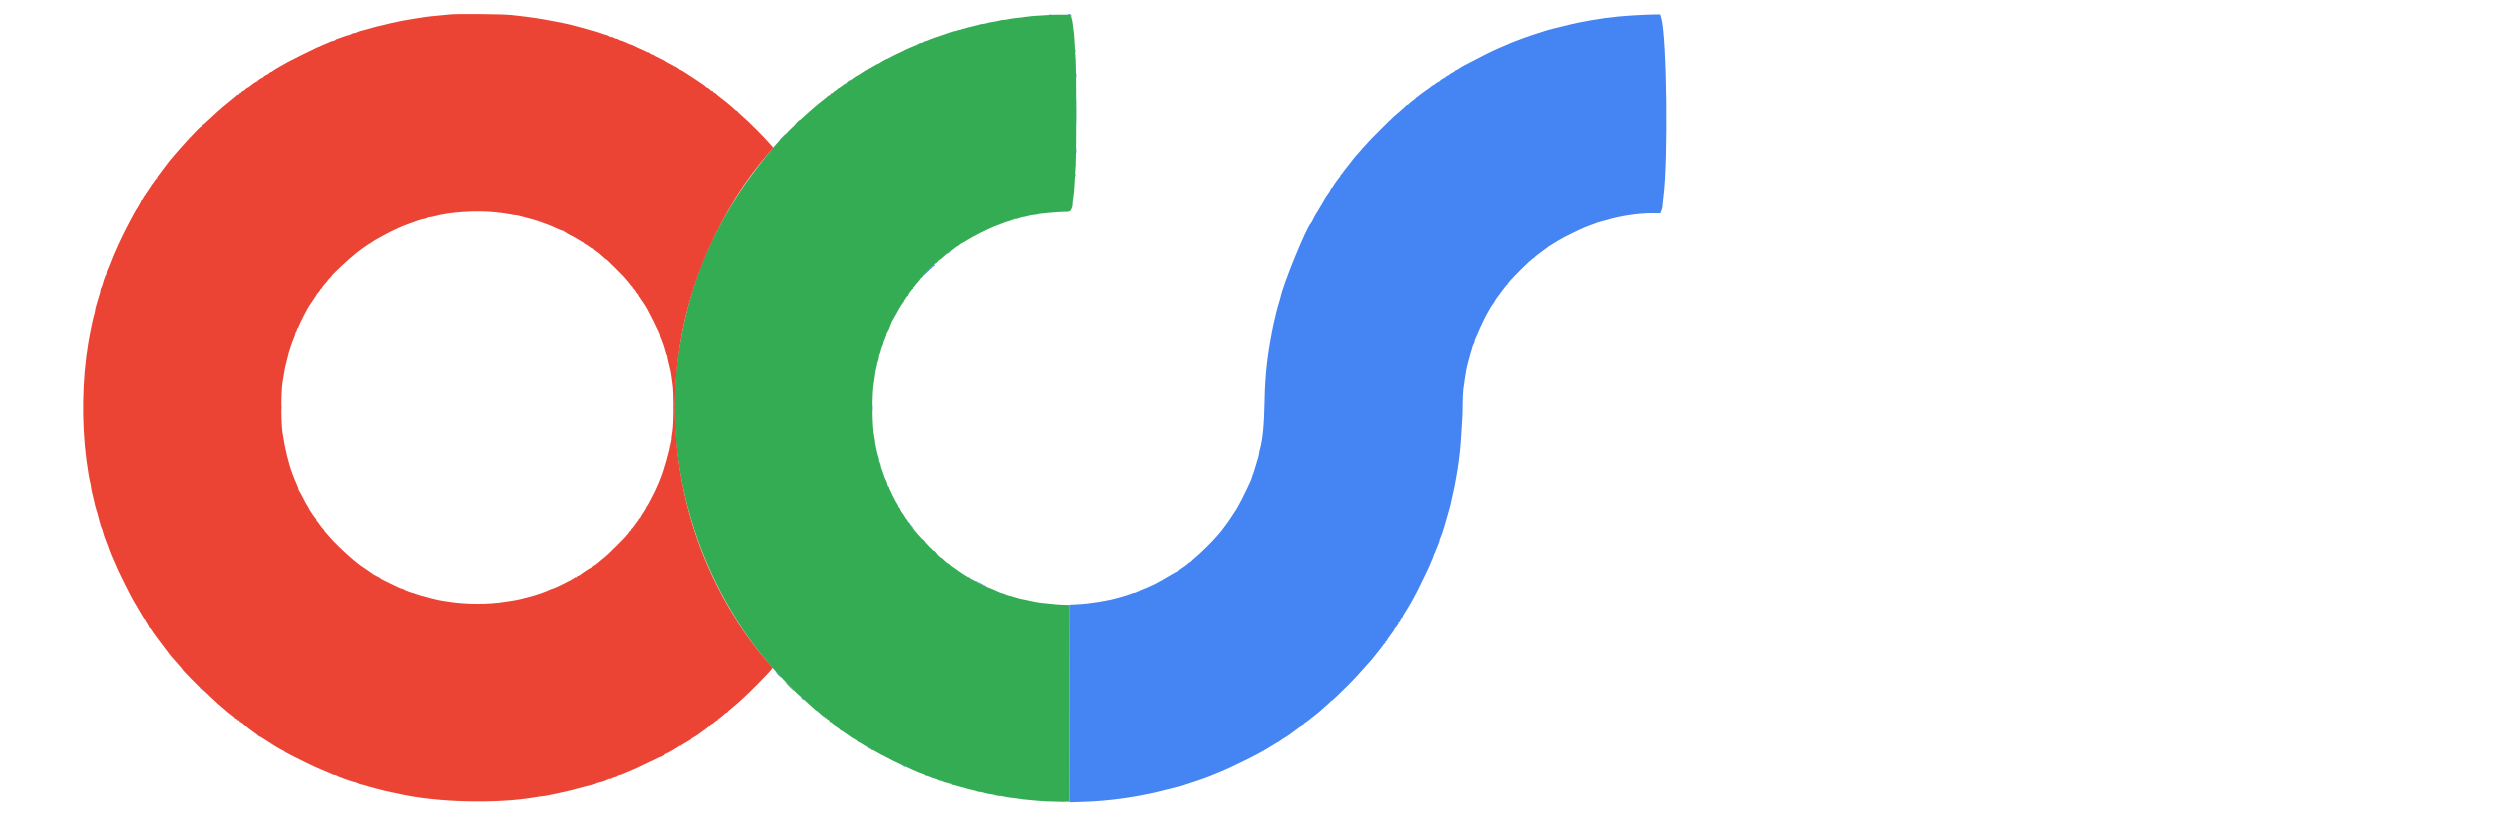 <svg width="180" height="59" viewBox="0 0 180 59" fill="none" xmlns="http://www.w3.org/2000/svg">
<g id="Brand/Logo">
<g id="svgg">
<path id="path0" fill-rule="evenodd" clip-rule="evenodd" d="M76.877 1.027C76.949 1.038 77.039 1.093 77.079 1.15C77.13 1.223 77.151 1.231 77.151 1.18C77.151 1.064 77.048 0.993 76.892 1.001C76.749 1.008 76.749 1.008 76.877 1.027ZM75.548 1.074C75.594 1.085 75.668 1.085 75.714 1.074C75.76 1.062 75.722 1.052 75.631 1.052C75.539 1.052 75.502 1.062 75.548 1.074ZM117.563 1.112C116.194 1.195 115.039 1.35 113.622 1.64C113.29 1.708 113.111 1.75 112.434 1.921C112.291 1.958 112.026 2.022 111.847 2.064C111.667 2.106 111.475 2.158 111.419 2.179C111.364 2.201 111.19 2.255 111.033 2.3C110.877 2.346 110.695 2.404 110.63 2.43C110.565 2.457 110.447 2.495 110.369 2.516C110.197 2.561 109.411 2.845 109.056 2.989C108.916 3.046 108.759 3.11 108.707 3.131C108.58 3.182 108.172 3.358 107.994 3.438C107.916 3.473 107.724 3.559 107.567 3.629C107.41 3.699 107.175 3.811 107.044 3.878C105.399 4.721 105.153 4.853 105.026 4.959C104.987 4.992 104.907 5.033 104.848 5.051C104.789 5.069 104.741 5.1 104.741 5.12C104.741 5.141 104.656 5.198 104.552 5.248C104.448 5.298 104.362 5.352 104.362 5.369C104.362 5.385 104.297 5.425 104.219 5.457C104.141 5.49 104.076 5.535 104.076 5.558C104.076 5.581 104.054 5.6 104.027 5.6C103.971 5.6 103.681 5.795 103.657 5.849C103.648 5.869 103.619 5.885 103.592 5.885C103.566 5.885 103.463 5.949 103.364 6.027C103.265 6.106 103.16 6.17 103.132 6.17C103.103 6.17 103.079 6.186 103.079 6.206C103.079 6.226 102.913 6.352 102.711 6.486C102.509 6.62 102.283 6.785 102.21 6.853C102.137 6.921 102.057 6.977 102.032 6.977C102.007 6.977 101.987 6.995 101.987 7.016C101.987 7.038 101.859 7.148 101.702 7.262C101.545 7.375 101.417 7.486 101.417 7.507C101.417 7.529 101.387 7.547 101.35 7.547C101.313 7.547 101.275 7.565 101.267 7.588C101.253 7.623 100.931 7.91 100.352 8.402C100.151 8.573 98.473 10.251 98.473 10.281C98.473 10.295 98.413 10.364 98.339 10.434C98.266 10.505 98.1 10.69 97.971 10.846C97.842 11.002 97.691 11.173 97.635 11.226C97.579 11.279 97.401 11.503 97.237 11.723C97.074 11.943 96.899 12.167 96.848 12.221C96.797 12.275 96.721 12.378 96.678 12.45C96.635 12.522 96.583 12.581 96.563 12.581C96.542 12.581 96.526 12.603 96.526 12.63C96.526 12.657 96.504 12.705 96.477 12.737C96.305 12.942 95.956 13.439 95.956 13.481C95.956 13.508 95.934 13.53 95.907 13.53C95.88 13.53 95.838 13.579 95.812 13.637C95.765 13.747 95.665 13.916 95.624 13.958C95.58 14.002 95.404 14.266 95.37 14.338C95.352 14.377 95.296 14.473 95.246 14.551C95.195 14.63 95.076 14.833 94.98 15.002C94.884 15.172 94.792 15.322 94.775 15.335C94.758 15.348 94.67 15.508 94.579 15.691C94.487 15.874 94.4 16.034 94.384 16.047C94.092 16.29 92.436 20.328 92.204 21.366C92.183 21.457 92.144 21.596 92.118 21.674C91.974 22.1 91.729 23.108 91.568 23.93C91.223 25.698 91.074 27.101 91.041 28.916C91.011 30.589 90.908 31.647 90.706 32.364C90.668 32.496 90.637 32.646 90.638 32.696C90.638 32.746 90.606 32.883 90.567 33C90.528 33.118 90.441 33.406 90.373 33.642C90.305 33.877 90.219 34.139 90.182 34.225C90.145 34.311 90.115 34.401 90.115 34.427C90.115 34.52 89.394 36.016 89.166 36.396C89.088 36.526 89.008 36.665 88.99 36.704C88.972 36.744 88.848 36.932 88.716 37.124C88.585 37.315 88.455 37.507 88.429 37.551C88.403 37.595 88.37 37.641 88.356 37.654C88.342 37.667 88.247 37.795 88.144 37.939C88.04 38.083 87.934 38.224 87.908 38.253C87.881 38.282 87.763 38.42 87.646 38.561C87.337 38.934 86.388 39.874 86.043 40.148C85.88 40.279 85.746 40.401 85.746 40.42C85.746 40.44 85.726 40.456 85.701 40.456C85.676 40.456 85.596 40.512 85.523 40.58C85.45 40.648 85.256 40.791 85.093 40.898C84.93 41.006 84.796 41.11 84.796 41.131C84.796 41.152 84.776 41.168 84.751 41.168C84.727 41.168 84.518 41.283 84.288 41.422C83.919 41.647 83.565 41.848 83.181 42.051C83.032 42.13 82.604 42.319 82.219 42.475C82.056 42.541 81.886 42.616 81.841 42.642C81.795 42.667 81.727 42.688 81.688 42.688C81.649 42.688 81.547 42.718 81.462 42.754C81.31 42.817 81.109 42.881 80.57 43.037C79.714 43.284 78.502 43.479 77.507 43.529L76.984 43.556L76.996 50.655L77.009 57.755L77.922 57.728C79.974 57.668 82.107 57.354 84.108 56.817C84.238 56.782 84.463 56.727 84.606 56.696C84.75 56.664 84.942 56.612 85.034 56.58C85.125 56.547 85.414 56.452 85.675 56.367C86.333 56.154 86.93 55.945 87.099 55.87C87.178 55.835 87.338 55.77 87.455 55.725C87.734 55.619 88.053 55.481 88.619 55.223C89.144 54.984 90.348 54.381 90.661 54.202C90.818 54.112 90.989 54.017 91.041 53.99C91.093 53.964 91.178 53.916 91.229 53.883C91.28 53.851 91.409 53.771 91.514 53.706C91.619 53.642 91.748 53.562 91.801 53.53C91.853 53.498 91.928 53.456 91.967 53.437C92.04 53.402 92.305 53.225 92.347 53.183C92.36 53.17 92.444 53.118 92.533 53.069C92.623 53.019 92.729 52.95 92.771 52.916C92.812 52.882 92.995 52.748 93.178 52.617C93.361 52.487 93.536 52.358 93.568 52.331C93.599 52.303 93.647 52.281 93.674 52.281C93.702 52.281 93.724 52.259 93.724 52.233C93.724 52.207 93.756 52.186 93.795 52.186C93.834 52.186 93.866 52.169 93.866 52.148C93.866 52.128 93.925 52.076 93.997 52.033C94.069 51.991 94.17 51.916 94.222 51.867C94.275 51.819 94.456 51.675 94.626 51.548C94.796 51.42 94.956 51.292 94.982 51.264C95.009 51.234 95.201 51.063 95.41 50.883C95.619 50.703 95.797 50.538 95.805 50.516C95.814 50.494 95.839 50.476 95.861 50.476C95.905 50.476 96.249 50.154 96.953 49.455C97.473 48.938 97.878 48.503 98.473 47.82C98.616 47.655 98.76 47.493 98.792 47.46C98.823 47.427 98.961 47.253 99.098 47.074C99.235 46.895 99.369 46.725 99.397 46.697C99.424 46.669 99.5 46.568 99.565 46.472C99.63 46.376 99.7 46.298 99.719 46.297C99.739 46.297 99.755 46.265 99.755 46.226C99.755 46.187 99.776 46.155 99.802 46.155C99.828 46.155 99.85 46.132 99.85 46.104C99.85 46.077 99.978 45.886 100.135 45.68C100.291 45.474 100.42 45.285 100.42 45.259C100.42 45.234 100.436 45.206 100.455 45.197C100.509 45.173 100.705 44.883 100.705 44.827C100.705 44.8 100.723 44.778 100.746 44.778C100.769 44.778 100.815 44.714 100.847 44.635C100.88 44.557 100.925 44.493 100.948 44.493C100.971 44.493 100.99 44.469 100.99 44.44C100.99 44.411 101.049 44.299 101.123 44.191C101.196 44.083 101.27 43.962 101.289 43.923C101.308 43.883 101.365 43.788 101.417 43.709C101.468 43.631 101.532 43.524 101.558 43.471C101.584 43.419 101.68 43.248 101.77 43.092C101.861 42.935 101.992 42.689 102.061 42.545C102.131 42.402 102.356 41.939 102.562 41.516C102.768 41.093 102.937 40.733 102.937 40.713C102.937 40.695 103.001 40.543 103.079 40.377C103.158 40.212 103.222 40.048 103.222 40.014C103.222 39.981 103.239 39.932 103.26 39.908C103.28 39.883 103.346 39.734 103.405 39.578C103.465 39.421 103.544 39.222 103.581 39.137C103.618 39.051 103.649 38.951 103.649 38.915C103.649 38.879 103.679 38.789 103.715 38.715C103.786 38.569 103.857 38.37 103.956 38.034C103.99 37.916 104.051 37.714 104.09 37.583C104.158 37.355 104.245 37.051 104.388 36.538C104.425 36.408 104.488 36.13 104.529 35.921C104.57 35.712 104.627 35.456 104.656 35.351C104.685 35.247 104.725 35.065 104.743 34.948C104.762 34.83 104.8 34.616 104.828 34.473C104.979 33.687 105.116 32.65 105.171 31.885C105.287 30.266 105.309 29.825 105.311 29.107C105.312 28.675 105.334 28.184 105.361 28.014C105.387 27.844 105.429 27.545 105.455 27.349C105.508 26.933 105.606 26.417 105.688 26.115C105.844 25.538 105.893 25.367 105.937 25.236C105.964 25.158 105.997 25.04 106.011 24.975C106.026 24.91 106.066 24.814 106.101 24.762C106.137 24.711 106.166 24.631 106.166 24.584C106.166 24.537 106.187 24.462 106.212 24.416C106.238 24.371 106.315 24.195 106.384 24.025C106.521 23.686 107.022 22.638 107.065 22.601C107.08 22.587 107.134 22.491 107.186 22.387C107.272 22.213 107.438 21.946 107.496 21.888C107.53 21.854 107.633 21.686 107.671 21.603C107.689 21.564 107.726 21.508 107.754 21.478C107.782 21.448 107.952 21.218 108.133 20.967C108.313 20.716 108.479 20.511 108.501 20.511C108.522 20.511 108.54 20.491 108.54 20.468C108.54 20.338 110.314 18.564 110.444 18.564C110.468 18.564 110.487 18.546 110.487 18.524C110.487 18.503 110.692 18.337 110.944 18.156C111.195 17.976 111.428 17.801 111.462 17.769C111.497 17.736 111.535 17.709 111.548 17.709C111.56 17.709 111.684 17.632 111.824 17.538C111.964 17.444 112.121 17.347 112.173 17.323C112.225 17.3 112.332 17.239 112.411 17.19C112.618 17.058 113.744 16.503 114.049 16.383C114.193 16.326 114.353 16.262 114.405 16.24C114.512 16.196 114.797 16.09 115.046 16.002C115.138 15.969 115.287 15.927 115.378 15.908C115.47 15.889 115.619 15.85 115.711 15.821C116.613 15.54 117.964 15.335 118.908 15.335H119.547L119.624 15.144C119.665 15.039 119.7 14.897 119.7 14.827C119.7 14.758 119.731 14.465 119.769 14.175C120.117 11.53 120.01 2.662 119.614 1.314L119.534 1.041L119.011 1.048C118.724 1.052 118.072 1.081 117.563 1.112ZM77.399 3.653C77.399 3.744 77.409 3.781 77.421 3.736C77.433 3.69 77.433 3.615 77.421 3.57C77.409 3.524 77.399 3.561 77.399 3.653ZM77.448 4.389C77.448 4.493 77.458 4.531 77.469 4.471C77.48 4.412 77.48 4.327 77.468 4.282C77.456 4.236 77.447 4.284 77.448 4.389ZM77.498 5.433C77.498 5.59 77.507 5.649 77.517 5.563C77.528 5.478 77.528 5.35 77.517 5.278C77.506 5.207 77.497 5.277 77.498 5.433ZM61.106 5.839C60.959 5.961 61.025 5.96 61.181 5.837C61.248 5.785 61.283 5.743 61.26 5.744C61.237 5.745 61.168 5.787 61.106 5.839ZM77.504 8.069C77.504 8.814 77.51 9.118 77.519 8.746C77.526 8.374 77.526 7.765 77.519 7.392C77.51 7.02 77.504 7.325 77.504 8.069ZM57.37 8.84C57.266 8.95 57.235 8.998 57.3 8.946C57.505 8.785 57.648 8.639 57.602 8.639C57.577 8.639 57.473 8.729 57.37 8.84ZM56.327 9.874C56.198 10.004 56.108 10.111 56.127 10.111C56.16 10.111 56.197 10.076 56.467 9.786C56.689 9.547 56.584 9.613 56.327 9.874ZM77.498 10.895C77.498 11.051 77.507 11.11 77.517 11.024C77.528 10.939 77.528 10.811 77.517 10.739C77.506 10.668 77.497 10.738 77.498 10.895ZM77.448 11.892C77.448 11.996 77.458 12.034 77.469 11.975C77.48 11.915 77.48 11.83 77.468 11.785C77.456 11.739 77.447 11.787 77.448 11.892ZM77.399 12.628C77.399 12.719 77.409 12.757 77.421 12.711C77.433 12.666 77.433 12.591 77.421 12.545C77.409 12.499 77.399 12.537 77.399 12.628ZM68.277 18.186C68.13 18.308 68.196 18.307 68.352 18.184C68.419 18.132 68.454 18.09 68.431 18.091C68.408 18.092 68.339 18.134 68.277 18.186ZM66.856 19.432C66.642 19.648 66.466 19.84 66.466 19.859C66.466 19.878 66.638 19.723 66.849 19.514C67.059 19.305 67.251 19.134 67.276 19.134C67.3 19.134 67.321 19.113 67.321 19.086C67.321 18.987 67.236 19.05 66.856 19.432ZM62.778 29.392C62.778 29.613 62.786 29.704 62.797 29.593C62.806 29.482 62.806 29.301 62.797 29.189C62.786 29.079 62.778 29.169 62.778 29.392ZM20.225 29.344C20.225 29.461 20.234 29.509 20.246 29.451C20.257 29.392 20.257 29.296 20.246 29.237C20.234 29.178 20.225 29.226 20.225 29.344ZM48.48 29.344C48.48 29.461 48.49 29.509 48.501 29.451C48.512 29.392 48.512 29.296 48.501 29.237C48.49 29.178 48.48 29.226 48.48 29.344ZM65.611 37.892C65.694 37.996 65.772 38.082 65.785 38.082C65.798 38.082 65.741 37.996 65.658 37.892C65.576 37.787 65.497 37.702 65.484 37.702C65.471 37.702 65.528 37.787 65.611 37.892ZM66.371 38.807C66.371 38.823 66.437 38.906 66.519 38.993C66.6 39.079 66.644 39.107 66.618 39.054C66.567 38.955 66.371 38.758 66.371 38.807ZM67.225 39.693C67.225 39.717 67.295 39.785 67.38 39.843L67.534 39.95L67.395 39.799C67.244 39.637 67.225 39.625 67.225 39.693ZM70.217 41.853C70.217 41.875 70.741 42.146 70.918 42.216C71.15 42.308 71.005 42.209 70.639 42.026C70.248 41.83 70.217 41.818 70.217 41.853ZM55.876 48.404C55.876 48.427 55.961 48.531 56.066 48.635C56.312 48.881 56.312 48.831 56.066 48.567C55.962 48.455 55.877 48.381 55.876 48.404ZM56.541 49.106C56.541 49.15 57.163 49.775 57.184 49.754C57.194 49.743 57.054 49.587 56.872 49.406C56.69 49.226 56.541 49.091 56.541 49.106ZM14.419 49.541C14.419 49.549 14.488 49.619 14.573 49.696L14.727 49.835L14.588 49.681C14.458 49.537 14.419 49.505 14.419 49.541ZM57.68 50.22C57.68 50.273 57.871 50.444 57.899 50.416C57.909 50.406 57.864 50.347 57.799 50.286C57.734 50.225 57.68 50.195 57.68 50.22ZM62.429 53.774C62.429 53.787 62.493 53.831 62.572 53.871C62.65 53.912 62.714 53.934 62.714 53.922C62.714 53.908 62.65 53.865 62.572 53.824C62.493 53.783 62.429 53.761 62.429 53.774ZM64.994 55.126C65.059 55.179 65.134 55.223 65.16 55.223C65.211 55.223 65.125 55.158 64.97 55.078C64.907 55.045 64.915 55.061 64.994 55.126ZM76.33 57.728C76.415 57.739 76.564 57.739 76.663 57.729C76.761 57.719 76.692 57.71 76.51 57.71C76.327 57.71 76.246 57.718 76.33 57.728Z" fill="#4484F3"/>
<path id="path1" fill-rule="evenodd" clip-rule="evenodd" d="M75.37 1.092C75.135 1.113 74.803 1.134 74.634 1.138C74.464 1.143 74.133 1.176 73.898 1.211C73.663 1.247 73.342 1.286 73.185 1.298C73.029 1.311 72.757 1.351 72.582 1.388C72.406 1.425 72.254 1.447 72.243 1.436C72.231 1.425 72.097 1.448 71.944 1.487C71.791 1.526 71.566 1.57 71.444 1.584C71.322 1.598 71.168 1.631 71.102 1.656C71.036 1.681 70.882 1.714 70.76 1.728C70.638 1.743 70.521 1.766 70.5 1.779C70.478 1.792 70.369 1.821 70.256 1.843C70.143 1.866 69.88 1.931 69.671 1.99C69.462 2.048 69.27 2.099 69.244 2.104C69.218 2.108 69.169 2.129 69.137 2.149C69.104 2.17 69.078 2.175 69.078 2.161C69.078 2.147 69.019 2.159 68.947 2.188C68.875 2.216 68.774 2.245 68.721 2.251C68.669 2.256 68.562 2.288 68.484 2.32C68.406 2.353 68.309 2.386 68.27 2.394C68.231 2.403 68.135 2.435 68.057 2.466C67.978 2.496 67.882 2.53 67.843 2.539C67.665 2.584 66.921 2.853 66.796 2.918C66.719 2.958 66.656 2.977 66.656 2.961C66.656 2.946 66.584 2.977 66.497 3.031C66.409 3.085 66.326 3.117 66.311 3.102C66.296 3.087 66.234 3.107 66.173 3.146C66.112 3.185 65.891 3.284 65.682 3.367C65.473 3.449 65.27 3.536 65.231 3.56C65.152 3.607 64.746 3.807 64.709 3.817C64.655 3.831 64.107 4.106 64.001 4.172C63.938 4.211 63.858 4.247 63.823 4.252C63.788 4.258 63.62 4.349 63.45 4.457C63.28 4.564 63.142 4.64 63.142 4.625C63.142 4.611 63.024 4.675 62.879 4.767C62.735 4.86 62.601 4.935 62.58 4.935C62.56 4.935 62.516 4.962 62.484 4.994C62.451 5.027 62.41 5.054 62.391 5.055C62.373 5.055 62.225 5.146 62.064 5.256C61.902 5.367 61.752 5.459 61.731 5.461C61.71 5.462 61.565 5.559 61.408 5.676C61.252 5.793 61.086 5.901 61.04 5.916C60.995 5.931 60.957 5.962 60.957 5.985C60.957 6.008 60.932 6.027 60.903 6.027C60.873 6.027 60.757 6.102 60.645 6.193C60.534 6.285 60.419 6.36 60.391 6.36C60.363 6.36 60.34 6.376 60.34 6.397C60.34 6.417 60.27 6.474 60.185 6.524C60.1 6.573 60.014 6.642 59.992 6.677C59.971 6.713 59.935 6.73 59.912 6.715C59.889 6.701 59.846 6.734 59.816 6.79C59.786 6.845 59.752 6.88 59.738 6.866C59.725 6.853 59.678 6.878 59.634 6.922C59.589 6.965 59.483 7.054 59.396 7.119C59.31 7.185 59.214 7.26 59.184 7.286C59.154 7.312 59.022 7.417 58.891 7.519C58.761 7.621 58.609 7.75 58.553 7.804C58.498 7.859 58.328 8.01 58.175 8.14C57.385 8.816 56.223 9.981 55.624 10.698C51.865 15.197 49.897 19.341 48.945 24.756C47.483 33.071 50.181 42.164 55.986 48.492C56.39 48.932 57.488 50.049 57.517 50.049C57.53 50.049 57.646 50.15 57.773 50.274C57.902 50.398 58.12 50.596 58.259 50.714C58.398 50.831 58.568 50.986 58.637 51.058C58.707 51.13 58.778 51.188 58.796 51.188C58.825 51.188 58.939 51.283 59.198 51.524C59.242 51.566 59.314 51.613 59.358 51.63C59.402 51.647 59.438 51.684 59.438 51.712C59.438 51.741 59.459 51.751 59.485 51.734C59.512 51.718 59.546 51.738 59.562 51.779C59.577 51.82 59.618 51.853 59.653 51.853C59.688 51.853 59.73 51.896 59.746 51.949C59.763 52.001 59.795 52.033 59.818 52.019C59.841 52.005 59.876 52.021 59.898 52.056C59.919 52.09 60.069 52.202 60.232 52.306C60.395 52.409 60.529 52.51 60.529 52.53C60.53 52.55 60.552 52.566 60.579 52.566C60.607 52.566 60.75 52.657 60.899 52.767C61.196 52.99 61.451 53.155 61.6 53.224C61.653 53.248 61.725 53.302 61.76 53.344C61.795 53.386 61.845 53.42 61.87 53.42C61.896 53.42 62.012 53.485 62.13 53.564C62.246 53.643 62.426 53.75 62.528 53.802C62.63 53.855 62.714 53.919 62.714 53.947C62.714 53.974 62.73 53.986 62.75 53.974C62.77 53.962 62.871 54.003 62.975 54.065C63.288 54.251 63.543 54.389 63.577 54.392C63.594 54.393 63.624 54.409 63.643 54.428C63.677 54.462 64.851 55.049 64.899 55.056C64.912 55.058 65.072 55.13 65.255 55.217C65.438 55.304 65.651 55.402 65.73 55.436C65.808 55.47 65.936 55.525 66.014 55.559C66.093 55.593 66.178 55.626 66.205 55.633C66.343 55.67 66.588 55.776 66.613 55.811C66.629 55.833 66.657 55.846 66.675 55.841C66.707 55.832 66.93 55.909 67.107 55.99C67.159 56.015 67.248 56.043 67.304 56.053C67.36 56.064 67.472 56.107 67.553 56.149C67.634 56.19 67.7 56.214 67.7 56.201C67.7 56.188 67.797 56.219 67.914 56.27C68.031 56.32 68.128 56.351 68.128 56.339C68.128 56.326 68.201 56.346 68.29 56.384C68.379 56.421 68.465 56.439 68.48 56.424C68.495 56.409 68.508 56.422 68.508 56.454C68.508 56.485 68.534 56.506 68.567 56.5C68.6 56.493 68.712 56.518 68.817 56.554C68.921 56.591 69.028 56.623 69.054 56.625C69.105 56.63 69.424 56.718 69.695 56.803C69.786 56.831 69.915 56.861 69.98 56.869C70.045 56.876 70.193 56.916 70.308 56.957C70.423 56.997 70.526 57.021 70.537 57.01C70.549 56.999 70.664 57.021 70.794 57.059C70.923 57.098 71.098 57.14 71.181 57.153C71.476 57.197 71.525 57.207 71.73 57.264C71.844 57.295 71.946 57.311 71.958 57.299C71.97 57.287 72.113 57.308 72.274 57.346C72.436 57.385 72.686 57.426 72.829 57.438C72.973 57.449 73.219 57.482 73.375 57.51C73.532 57.538 73.799 57.57 73.969 57.58C74.139 57.591 74.491 57.624 74.752 57.654C75.014 57.684 75.628 57.711 76.118 57.713L77.008 57.718L76.996 50.645L76.984 43.571L76.533 43.557C76.285 43.549 75.89 43.519 75.655 43.49C75.42 43.462 75.121 43.429 74.99 43.419C74.859 43.408 74.603 43.367 74.42 43.327C74.237 43.287 73.991 43.233 73.874 43.208C73.756 43.182 73.596 43.15 73.518 43.136C73.439 43.123 73.29 43.083 73.185 43.047C72.99 42.981 72.642 42.884 72.58 42.878C72.561 42.877 72.449 42.834 72.331 42.783C72.213 42.733 72.117 42.701 72.117 42.712C72.117 42.724 71.962 42.663 71.773 42.576C71.583 42.49 71.413 42.415 71.394 42.409C71.144 42.334 70.322 41.936 70.134 41.799C70.049 41.737 69.98 41.702 69.98 41.72C69.98 41.739 69.927 41.705 69.861 41.643C69.796 41.582 69.743 41.549 69.743 41.571C69.743 41.593 69.705 41.58 69.659 41.543C69.614 41.506 69.501 41.435 69.41 41.385C69.319 41.335 69.233 41.281 69.22 41.265C69.207 41.249 69.009 41.11 68.781 40.956C68.552 40.802 68.365 40.659 68.365 40.638C68.365 40.616 68.344 40.599 68.318 40.599C68.267 40.599 68.075 40.448 67.912 40.278C67.855 40.219 67.792 40.171 67.771 40.171C67.73 40.171 67.658 40.103 66.917 39.365C66.228 38.679 65.395 37.702 65.5 37.702C65.52 37.702 65.49 37.669 65.431 37.628C65.373 37.587 65.326 37.523 65.326 37.485C65.326 37.448 65.308 37.417 65.287 37.417C65.266 37.417 65.198 37.326 65.136 37.215C65.075 37.104 65.012 37.002 64.996 36.989C64.941 36.944 64.783 36.681 64.792 36.65C64.796 36.633 64.769 36.593 64.731 36.561C64.692 36.529 64.661 36.475 64.661 36.441C64.661 36.407 64.633 36.351 64.598 36.316C64.52 36.237 63.996 35.181 63.996 35.101C63.996 35.069 63.977 35.042 63.954 35.042C63.92 35.042 63.85 34.861 63.845 34.758C63.844 34.744 63.8 34.648 63.747 34.544C63.694 34.439 63.651 34.343 63.651 34.33C63.652 34.317 63.632 34.253 63.607 34.188C63.581 34.122 63.554 34.037 63.545 33.998C63.536 33.959 63.495 33.846 63.454 33.748C63.412 33.651 63.388 33.57 63.401 33.57C63.414 33.57 63.384 33.466 63.334 33.338C63.283 33.21 63.252 33.096 63.264 33.084C63.276 33.072 63.252 32.969 63.211 32.854C63.17 32.739 63.13 32.591 63.12 32.526C63.111 32.46 63.072 32.275 63.033 32.113C62.993 31.951 62.969 31.811 62.98 31.801C62.99 31.791 62.966 31.635 62.927 31.454C62.76 30.67 62.746 28.313 62.904 27.492C62.932 27.348 62.964 27.126 62.977 26.998C62.989 26.87 63.023 26.678 63.051 26.571C63.08 26.464 63.111 26.323 63.12 26.258C63.129 26.192 63.169 26.044 63.21 25.929C63.252 25.814 63.275 25.71 63.263 25.698C63.25 25.685 63.272 25.6 63.31 25.508C63.349 25.416 63.392 25.277 63.405 25.2C63.419 25.122 63.461 24.998 63.499 24.924C63.538 24.85 63.569 24.765 63.569 24.735C63.569 24.705 63.599 24.613 63.635 24.531C63.747 24.274 63.817 24.077 63.8 24.063C63.791 24.055 63.83 23.974 63.887 23.883C63.943 23.791 63.992 23.701 63.994 23.681C63.997 23.662 64.041 23.55 64.091 23.432C64.142 23.313 64.186 23.201 64.19 23.182C64.194 23.162 64.233 23.093 64.276 23.028C64.32 22.963 64.404 22.813 64.464 22.696C64.523 22.578 64.613 22.418 64.663 22.34C64.714 22.261 64.77 22.165 64.788 22.126C64.837 22.02 65.01 21.774 65.065 21.735C65.097 21.712 65.097 21.699 65.065 21.698C65.037 21.698 65.04 21.682 65.07 21.662C65.099 21.643 65.158 21.558 65.202 21.473C65.246 21.388 65.302 21.318 65.327 21.318C65.353 21.318 65.369 21.302 65.363 21.283C65.35 21.235 65.667 20.796 65.715 20.796C65.736 20.796 65.754 20.763 65.754 20.723C65.754 20.683 65.785 20.638 65.825 20.623C65.864 20.608 65.896 20.574 65.896 20.546C65.896 20.519 65.971 20.424 66.062 20.336C66.154 20.247 66.228 20.155 66.228 20.132C66.228 20.109 66.282 20.049 66.347 19.997C66.412 19.946 66.466 19.884 66.466 19.86C66.466 19.807 67.373 18.911 67.393 18.944C67.4 18.957 67.453 18.909 67.51 18.837C67.566 18.765 67.629 18.707 67.651 18.707C67.672 18.707 67.775 18.626 67.881 18.529C68.12 18.307 68.147 18.286 68.464 18.06C68.605 17.959 68.763 17.839 68.813 17.793C68.863 17.748 68.943 17.698 68.991 17.683C69.039 17.668 69.078 17.638 69.078 17.617C69.078 17.595 69.115 17.565 69.161 17.55C69.206 17.534 69.415 17.413 69.624 17.281C70.011 17.035 71.123 16.474 71.595 16.285C72.068 16.095 72.629 15.893 72.65 15.905C72.657 15.909 72.773 15.869 72.907 15.817C73.041 15.764 73.161 15.73 73.173 15.742C73.185 15.754 73.269 15.732 73.36 15.694C73.451 15.656 73.609 15.615 73.711 15.603C73.814 15.59 73.954 15.558 74.023 15.532C74.092 15.505 74.269 15.472 74.416 15.459C74.563 15.445 74.702 15.422 74.726 15.408C74.79 15.368 76.176 15.241 76.557 15.24C77.045 15.238 77.087 15.219 77.176 14.951C77.218 14.824 77.242 14.703 77.23 14.683C77.218 14.663 77.238 14.475 77.275 14.266C77.311 14.057 77.352 13.651 77.365 13.364C77.377 13.077 77.412 12.5 77.442 12.082C77.513 11.084 77.512 5.217 77.44 4.199C77.411 3.781 77.378 3.225 77.367 2.964C77.356 2.703 77.325 2.347 77.297 2.174C77.268 2.001 77.235 1.746 77.222 1.608C77.209 1.47 77.159 1.292 77.112 1.211L77.027 1.065L76.412 1.059C76.074 1.056 75.605 1.071 75.37 1.092Z" fill="#34AC54"/>
<path id="path2" fill-rule="evenodd" clip-rule="evenodd" d="M32.369 1.045C32.174 1.068 31.768 1.108 31.467 1.133C31.167 1.158 30.771 1.203 30.588 1.232C30.406 1.261 30.042 1.317 29.781 1.357C29.52 1.396 29.157 1.46 28.974 1.497C28.278 1.639 27.924 1.718 27.787 1.762C27.709 1.787 27.548 1.825 27.431 1.848C27.313 1.87 27.056 1.934 26.861 1.99C26.665 2.046 26.43 2.113 26.338 2.139C26.247 2.166 26.097 2.203 26.006 2.223C25.915 2.243 25.773 2.294 25.691 2.337C25.61 2.38 25.532 2.403 25.518 2.389C25.504 2.375 25.405 2.409 25.298 2.463C25.191 2.518 25.104 2.553 25.104 2.54C25.104 2.528 24.959 2.572 24.783 2.638C24.607 2.704 24.394 2.778 24.31 2.803C24.226 2.828 24.145 2.87 24.129 2.895C24.113 2.92 24.068 2.94 24.028 2.94C23.988 2.94 23.876 2.975 23.781 3.016C23.686 3.058 23.565 3.11 23.513 3.131C23.381 3.184 22.971 3.361 22.801 3.438C22.545 3.554 20.808 4.414 20.735 4.461C20.695 4.486 20.428 4.638 20.141 4.798C19.854 4.958 19.612 5.108 19.603 5.131C19.594 5.154 19.561 5.172 19.529 5.172C19.497 5.172 19.424 5.215 19.367 5.268C19.311 5.321 19.254 5.365 19.241 5.365C19.187 5.367 18.931 5.531 18.93 5.564C18.93 5.584 18.908 5.6 18.881 5.6C18.825 5.6 18.535 5.795 18.511 5.849C18.502 5.869 18.474 5.885 18.448 5.885C18.409 5.885 18.082 6.11 17.899 6.264C17.868 6.291 17.829 6.312 17.814 6.312C17.785 6.312 17.705 6.373 17.554 6.51C17.505 6.554 17.454 6.577 17.439 6.563C17.425 6.548 17.399 6.571 17.383 6.614C17.366 6.657 17.325 6.692 17.292 6.692C17.258 6.692 17.218 6.724 17.203 6.763C17.188 6.803 17.145 6.834 17.107 6.834C17.07 6.834 17.031 6.851 17.023 6.872C17.014 6.893 16.803 7.071 16.554 7.268C16.306 7.465 16.046 7.678 15.977 7.741C15.908 7.804 15.706 7.984 15.528 8.14C15.35 8.297 15.065 8.559 14.896 8.722C14.726 8.885 14.569 9.019 14.548 9.019C14.526 9.019 14.521 9.04 14.538 9.066C14.554 9.093 14.546 9.114 14.52 9.114C14.495 9.114 14.392 9.197 14.292 9.299C13.858 9.741 13.424 10.204 13.183 10.484C13.04 10.65 12.879 10.831 12.824 10.888C12.77 10.944 12.621 11.117 12.492 11.273C12.363 11.428 12.23 11.588 12.195 11.629C12.161 11.669 11.974 11.916 11.78 12.177C11.586 12.438 11.406 12.678 11.38 12.709C11.354 12.741 11.332 12.789 11.332 12.816C11.332 12.843 11.315 12.866 11.295 12.866C11.274 12.866 11.22 12.929 11.174 13.006C11.129 13.084 11.065 13.174 11.032 13.208C10.999 13.242 10.921 13.354 10.858 13.459C10.795 13.564 10.731 13.66 10.715 13.673C10.699 13.686 10.634 13.782 10.571 13.886C10.509 13.991 10.431 14.103 10.399 14.136C10.367 14.169 10.328 14.238 10.311 14.29C10.294 14.342 10.261 14.385 10.237 14.385C10.212 14.385 10.192 14.405 10.192 14.429C10.192 14.472 9.865 15.049 9.814 15.097C9.8 15.111 9.733 15.228 9.664 15.359C9.595 15.489 9.458 15.746 9.36 15.928C9.067 16.47 8.598 17.43 8.397 17.899C8.347 18.017 8.262 18.209 8.208 18.326C8.155 18.444 8.043 18.722 7.96 18.944C7.877 19.166 7.777 19.408 7.738 19.482C7.698 19.555 7.679 19.628 7.695 19.644C7.71 19.66 7.695 19.717 7.66 19.771C7.6 19.865 7.446 20.302 7.413 20.471C7.405 20.514 7.364 20.614 7.323 20.694C7.282 20.774 7.248 20.881 7.248 20.934C7.248 20.986 7.229 21.078 7.207 21.138C7.184 21.198 7.129 21.375 7.086 21.532C7.042 21.689 6.975 21.916 6.937 22.037C6.899 22.158 6.868 22.298 6.868 22.349C6.868 22.4 6.838 22.536 6.801 22.651C6.713 22.928 6.507 23.906 6.377 24.666C5.933 27.271 5.878 30.353 6.229 33.048C6.325 33.783 6.434 34.439 6.516 34.769C6.553 34.919 6.583 35.087 6.583 35.144C6.583 35.201 6.614 35.356 6.651 35.489C6.689 35.622 6.756 35.902 6.8 36.111C6.844 36.32 6.906 36.566 6.939 36.657C6.972 36.748 7.023 36.919 7.054 37.037C7.084 37.154 7.149 37.402 7.196 37.587C7.244 37.772 7.309 37.971 7.34 38.029C7.372 38.087 7.405 38.178 7.415 38.229C7.45 38.41 7.604 38.859 7.759 39.232C7.804 39.342 7.842 39.443 7.842 39.457C7.843 39.486 7.943 39.75 8.032 39.957C8.065 40.036 8.115 40.154 8.143 40.219C8.291 40.572 8.411 40.844 8.54 41.121C8.73 41.526 9.271 42.613 9.403 42.854C9.461 42.959 9.571 43.162 9.648 43.305C9.725 43.449 9.839 43.641 9.9 43.733C9.962 43.824 10.031 43.942 10.055 43.994C10.079 44.046 10.141 44.153 10.192 44.231C10.244 44.31 10.311 44.422 10.342 44.481C10.373 44.539 10.415 44.587 10.438 44.587C10.459 44.587 10.477 44.608 10.477 44.633C10.477 44.657 10.541 44.773 10.62 44.889C10.698 45.005 10.762 45.123 10.762 45.153C10.762 45.181 10.781 45.205 10.805 45.205C10.828 45.205 10.892 45.28 10.946 45.372C11.001 45.464 11.068 45.565 11.096 45.597C11.124 45.63 11.254 45.806 11.384 45.989C11.514 46.171 11.69 46.405 11.773 46.507C11.857 46.61 12.011 46.814 12.116 46.96C12.22 47.107 12.348 47.27 12.401 47.323C12.453 47.376 12.602 47.544 12.733 47.697C12.864 47.85 13.008 48.014 13.053 48.062C13.099 48.11 13.137 48.159 13.137 48.171C13.137 48.237 14.282 49.398 15.059 50.12C15.34 50.381 15.604 50.628 15.647 50.668C15.69 50.708 15.864 50.858 16.034 51C16.203 51.143 16.369 51.286 16.403 51.317C16.436 51.349 16.559 51.443 16.676 51.527C16.793 51.611 16.888 51.697 16.888 51.719C16.888 51.74 16.918 51.758 16.954 51.758C16.991 51.758 17.033 51.792 17.049 51.832C17.065 51.873 17.098 51.894 17.123 51.879C17.148 51.863 17.193 51.896 17.222 51.951C17.252 52.006 17.287 52.041 17.3 52.027C17.313 52.014 17.363 52.039 17.411 52.083C17.578 52.234 17.644 52.281 17.689 52.281C17.715 52.281 17.742 52.297 17.751 52.318C17.76 52.339 17.948 52.482 18.171 52.637C18.392 52.791 18.581 52.935 18.59 52.956C18.598 52.976 18.624 52.993 18.647 52.993C18.669 52.993 18.78 53.054 18.892 53.128C19.581 53.585 20.104 53.905 20.306 53.992C20.371 54.021 20.435 54.058 20.449 54.076C20.471 54.106 20.599 54.178 20.925 54.345C20.99 54.378 21.129 54.45 21.233 54.503C21.961 54.876 22.72 55.235 23.168 55.42C23.545 55.575 23.836 55.702 23.928 55.751C23.973 55.775 24.049 55.795 24.096 55.795C24.144 55.795 24.203 55.813 24.227 55.834C24.308 55.906 25.462 56.312 25.591 56.314C25.611 56.315 25.692 56.349 25.771 56.39C25.851 56.431 25.974 56.472 26.044 56.482C26.115 56.491 26.236 56.523 26.315 56.554C26.509 56.63 27.879 56.984 28.143 57.028C28.26 57.047 28.453 57.086 28.57 57.114C31.312 57.774 35.747 57.893 38.623 57.383C38.836 57.345 39.057 57.315 39.114 57.315C39.171 57.315 39.37 57.281 39.557 57.24C39.744 57.2 40.056 57.133 40.252 57.093C40.774 56.987 41.204 56.88 42.057 56.646C42.253 56.593 42.488 56.532 42.579 56.512C42.671 56.492 42.796 56.449 42.858 56.416C42.92 56.382 43.017 56.348 43.072 56.339C43.226 56.316 43.597 56.191 43.756 56.109C43.833 56.069 43.91 56.049 43.925 56.064C43.941 56.08 44.007 56.058 44.072 56.015C44.137 55.972 44.229 55.937 44.275 55.936C44.322 55.935 44.402 55.903 44.452 55.864C44.503 55.826 44.575 55.795 44.611 55.795C44.673 55.795 44.743 55.768 45.191 55.573C45.283 55.533 45.421 55.474 45.5 55.441C45.578 55.408 45.696 55.358 45.761 55.33C45.826 55.302 46.28 55.085 46.769 54.848C47.257 54.611 47.676 54.418 47.699 54.418C47.722 54.418 47.78 54.375 47.827 54.322C47.874 54.27 47.922 54.236 47.933 54.247C47.959 54.273 48.859 53.751 48.906 53.684C48.925 53.657 48.942 53.653 48.942 53.677C48.943 53.701 48.98 53.688 49.026 53.649C49.072 53.609 49.141 53.563 49.18 53.546C49.219 53.528 49.316 53.472 49.394 53.42C49.472 53.369 49.584 53.301 49.643 53.271C49.702 53.24 49.75 53.202 49.75 53.186C49.75 53.17 49.83 53.115 49.928 53.064C50.026 53.012 50.117 52.958 50.13 52.944C50.143 52.929 50.335 52.791 50.557 52.636C50.779 52.482 50.968 52.339 50.977 52.318C50.985 52.297 51.023 52.281 51.06 52.281C51.097 52.281 51.127 52.259 51.127 52.233C51.127 52.207 51.155 52.186 51.189 52.186C51.223 52.186 51.329 52.114 51.425 52.026C51.521 51.938 51.61 51.877 51.623 51.89C51.636 51.904 51.661 51.879 51.677 51.836C51.694 51.793 51.724 51.758 51.745 51.758C51.781 51.758 51.992 51.59 52.179 51.414C52.227 51.368 52.288 51.331 52.314 51.331C52.341 51.331 52.362 51.314 52.362 51.293C52.362 51.272 52.463 51.177 52.587 51.081C53.03 50.74 53.84 49.988 54.565 49.246C55.373 48.417 55.415 48.373 55.533 48.223L55.639 48.089L55.386 47.798C50.232 41.886 47.8 33.75 48.803 25.778C49.489 20.319 51.892 14.961 55.491 10.864L55.684 10.645L55.485 10.413C55.01 9.862 53.951 8.802 53.383 8.31C53.226 8.174 53.091 8.043 53.082 8.018C53.073 7.994 53.045 7.974 53.02 7.974C52.995 7.974 52.916 7.914 52.846 7.84C52.776 7.766 52.611 7.622 52.481 7.519C52.35 7.417 52.213 7.305 52.176 7.27C52.14 7.235 51.99 7.119 51.844 7.012C51.698 6.905 51.561 6.789 51.54 6.755C51.519 6.72 51.474 6.692 51.438 6.692C51.403 6.692 51.361 6.657 51.345 6.614C51.328 6.571 51.303 6.548 51.288 6.563C51.264 6.587 51.159 6.516 51.007 6.371C50.972 6.339 50.923 6.312 50.897 6.312C50.871 6.312 50.843 6.296 50.834 6.277C50.826 6.257 50.743 6.188 50.652 6.123C50.38 5.931 49.456 5.315 49.438 5.315C49.429 5.315 49.327 5.251 49.211 5.172C49.095 5.094 48.976 5.03 48.948 5.03C48.919 5.03 48.895 5.013 48.895 4.992C48.895 4.959 48.581 4.78 48.053 4.512C47.981 4.476 47.911 4.431 47.898 4.413C47.885 4.395 47.703 4.299 47.494 4.2C47.285 4.101 47.104 4.004 47.091 3.986C47.078 3.967 47.008 3.938 46.936 3.92C46.864 3.903 46.806 3.867 46.806 3.842C46.806 3.816 46.775 3.795 46.738 3.795C46.701 3.795 46.568 3.744 46.442 3.681C46.316 3.619 46.105 3.522 45.975 3.466C45.844 3.41 45.679 3.332 45.608 3.292C45.537 3.253 45.473 3.226 45.465 3.231C45.453 3.241 45.224 3.146 44.93 3.01C44.852 2.973 44.728 2.93 44.656 2.913C44.584 2.896 44.514 2.863 44.499 2.84C44.485 2.817 44.431 2.798 44.379 2.798C44.328 2.798 44.234 2.764 44.17 2.723C44.107 2.681 44.037 2.659 44.015 2.673C43.992 2.687 43.905 2.657 43.822 2.606C43.738 2.555 43.638 2.513 43.601 2.513C43.563 2.513 43.462 2.483 43.376 2.447C43.291 2.41 43.092 2.343 42.935 2.297C42.779 2.252 42.597 2.198 42.532 2.178C42.423 2.144 42.283 2.105 41.606 1.919C41.218 1.813 40.808 1.712 40.656 1.686C40.578 1.673 40.257 1.61 39.944 1.547C38.921 1.341 38.157 1.228 36.809 1.083C36.172 1.014 32.862 0.986 32.369 1.045ZM35.646 15.265C36.051 15.306 36.524 15.37 36.698 15.408C36.871 15.446 37.062 15.477 37.121 15.477C37.18 15.477 37.337 15.508 37.47 15.545C37.603 15.583 37.85 15.649 38.02 15.693C38.548 15.83 38.755 15.896 39.374 16.129C39.703 16.254 39.746 16.271 40.122 16.444C40.324 16.537 40.49 16.601 40.49 16.588C40.49 16.574 40.549 16.602 40.621 16.649C40.806 16.772 40.898 16.824 41.273 17.022C41.456 17.119 41.638 17.223 41.677 17.254C41.716 17.285 41.828 17.352 41.926 17.402C42.024 17.452 42.105 17.51 42.105 17.53C42.105 17.55 42.128 17.567 42.157 17.567C42.186 17.567 42.29 17.631 42.389 17.709C42.488 17.788 42.584 17.852 42.601 17.852C42.619 17.852 42.662 17.878 42.696 17.911C42.8 18.009 42.959 18.137 42.979 18.137C43.004 18.137 43.276 18.368 43.466 18.55C43.553 18.634 43.624 18.69 43.624 18.674C43.624 18.658 43.675 18.696 43.737 18.759C43.8 18.821 44.078 19.095 44.355 19.366C44.632 19.637 44.859 19.865 44.859 19.873C44.859 19.881 44.936 19.968 45.03 20.068C45.124 20.168 45.267 20.341 45.347 20.452C45.427 20.563 45.511 20.654 45.535 20.654C45.557 20.654 45.563 20.675 45.547 20.701C45.531 20.728 45.551 20.762 45.591 20.777C45.632 20.793 45.712 20.889 45.77 20.991C45.827 21.093 45.891 21.176 45.912 21.176C45.933 21.176 45.951 21.198 45.951 21.225C45.951 21.253 45.974 21.301 46.001 21.332C46.029 21.364 46.14 21.529 46.248 21.698C46.356 21.868 46.456 22.017 46.471 22.031C46.519 22.075 47.177 23.354 47.253 23.55C47.268 23.589 47.3 23.654 47.324 23.693C47.395 23.809 47.518 24.107 47.518 24.163C47.518 24.193 47.537 24.254 47.561 24.299C47.601 24.377 47.67 24.558 47.801 24.927C47.833 25.019 47.881 25.19 47.907 25.307C47.934 25.425 47.975 25.541 47.998 25.566C48.021 25.591 48.04 25.653 48.04 25.704C48.04 25.756 48.071 25.907 48.108 26.039C48.203 26.378 48.33 26.982 48.334 27.117C48.336 27.18 48.368 27.407 48.405 27.622C48.507 28.204 48.503 30.501 48.4 31.086C48.358 31.326 48.329 31.54 48.336 31.561C48.368 31.663 47.997 33.185 47.82 33.677C47.785 33.775 47.758 33.867 47.76 33.88C47.763 33.908 47.545 34.497 47.435 34.758C47.326 35.016 47.223 35.249 47.182 35.327C47.162 35.367 47.032 35.623 46.893 35.897C46.754 36.171 46.614 36.424 46.58 36.459C46.548 36.493 46.521 36.541 46.521 36.565C46.521 36.589 46.425 36.748 46.309 36.918C46.193 37.088 46.111 37.227 46.127 37.227C46.142 37.227 46.109 37.267 46.053 37.316C45.997 37.364 45.951 37.427 45.951 37.454C45.951 37.481 45.935 37.511 45.915 37.52C45.896 37.528 45.796 37.658 45.694 37.809C45.592 37.959 45.49 38.082 45.468 38.082C45.446 38.082 45.428 38.114 45.428 38.153C45.428 38.192 45.407 38.224 45.38 38.224C45.353 38.224 45.319 38.255 45.304 38.293C45.262 38.403 44.921 38.776 44.336 39.353C43.726 39.955 43.705 39.974 43.339 40.269C43.196 40.385 43.035 40.519 42.983 40.567C42.931 40.615 42.829 40.685 42.757 40.722C42.685 40.76 42.627 40.809 42.627 40.832C42.627 40.854 42.589 40.885 42.544 40.901C42.469 40.927 41.92 41.29 41.792 41.398C41.764 41.422 41.694 41.456 41.638 41.474C41.581 41.492 41.535 41.529 41.535 41.554C41.535 41.58 41.515 41.589 41.491 41.574C41.467 41.56 41.419 41.575 41.384 41.609C41.268 41.722 39.895 42.403 39.782 42.403C39.758 42.403 39.677 42.434 39.603 42.471C39.381 42.582 38.838 42.781 38.448 42.893C37.799 43.08 37.259 43.21 36.928 43.258C36.785 43.279 36.528 43.319 36.358 43.346C35.18 43.537 33.562 43.536 32.369 43.346C32.2 43.319 31.943 43.279 31.799 43.258C31.15 43.163 29.215 42.588 29.071 42.447C29.047 42.423 28.998 42.403 28.963 42.403C28.9 42.403 28.446 42.2 28.048 41.994C27.93 41.934 27.733 41.837 27.609 41.778C27.485 41.72 27.383 41.659 27.383 41.642C27.383 41.624 27.292 41.57 27.181 41.521C27.07 41.471 26.958 41.414 26.932 41.393C26.906 41.372 26.745 41.261 26.576 41.146C25.976 40.739 25.773 40.596 25.712 40.538C25.677 40.506 25.532 40.384 25.389 40.268C24.912 39.883 23.957 38.954 23.655 38.582C23.551 38.453 23.428 38.309 23.382 38.262C23.337 38.215 23.299 38.155 23.299 38.129C23.299 38.103 23.281 38.082 23.26 38.082C23.238 38.082 23.136 37.959 23.034 37.809C22.932 37.658 22.832 37.528 22.812 37.52C22.793 37.511 22.777 37.475 22.777 37.441C22.777 37.406 22.761 37.37 22.741 37.361C22.691 37.34 22.207 36.617 22.207 36.564C22.207 36.541 22.18 36.493 22.147 36.459C22.114 36.424 21.971 36.165 21.83 35.883C21.688 35.601 21.555 35.359 21.534 35.346C21.512 35.333 21.494 35.29 21.494 35.25C21.494 35.211 21.445 35.068 21.383 34.933C21.285 34.715 21.224 34.567 21.061 34.148C20.775 33.413 20.505 32.299 20.329 31.136C20.221 30.419 20.221 28.268 20.329 27.552C20.423 26.929 20.535 26.331 20.595 26.136C20.619 26.056 20.66 25.896 20.685 25.78C20.775 25.358 20.997 24.684 21.192 24.232C21.228 24.149 21.258 24.053 21.259 24.018C21.259 23.983 21.291 23.913 21.328 23.864C21.366 23.814 21.387 23.758 21.375 23.739C21.363 23.719 21.385 23.677 21.424 23.645C21.463 23.613 21.494 23.559 21.494 23.526C21.494 23.453 22.188 22.093 22.257 22.031C22.271 22.017 22.372 21.868 22.48 21.698C22.588 21.529 22.699 21.364 22.727 21.332C22.754 21.301 22.777 21.262 22.777 21.246C22.777 21.23 22.803 21.188 22.836 21.154C22.967 21.016 23.061 20.888 23.061 20.848C23.061 20.825 23.097 20.793 23.14 20.776C23.183 20.76 23.206 20.735 23.192 20.721C23.178 20.707 23.213 20.645 23.268 20.584C23.452 20.383 23.631 20.167 23.631 20.147C23.631 20.136 23.685 20.077 23.75 20.017C23.816 19.956 23.869 19.895 23.869 19.881C23.869 19.81 25.165 18.595 25.579 18.279C25.696 18.189 25.803 18.104 25.816 18.09C25.865 18.038 26.531 17.567 26.556 17.567C26.57 17.567 26.65 17.519 26.733 17.46C26.925 17.324 27.049 17.247 27.169 17.187C27.221 17.162 27.392 17.066 27.549 16.975C27.838 16.807 28.239 16.607 28.713 16.394C28.999 16.266 29.071 16.236 29.354 16.129C30.034 15.873 30.327 15.779 30.577 15.735C30.675 15.718 30.767 15.685 30.782 15.662C30.796 15.639 30.863 15.62 30.932 15.62C30.999 15.62 31.164 15.589 31.297 15.552C32.38 15.249 34.253 15.125 35.646 15.265Z" fill="#EB4434"/>
</g>
</g>
</svg>
